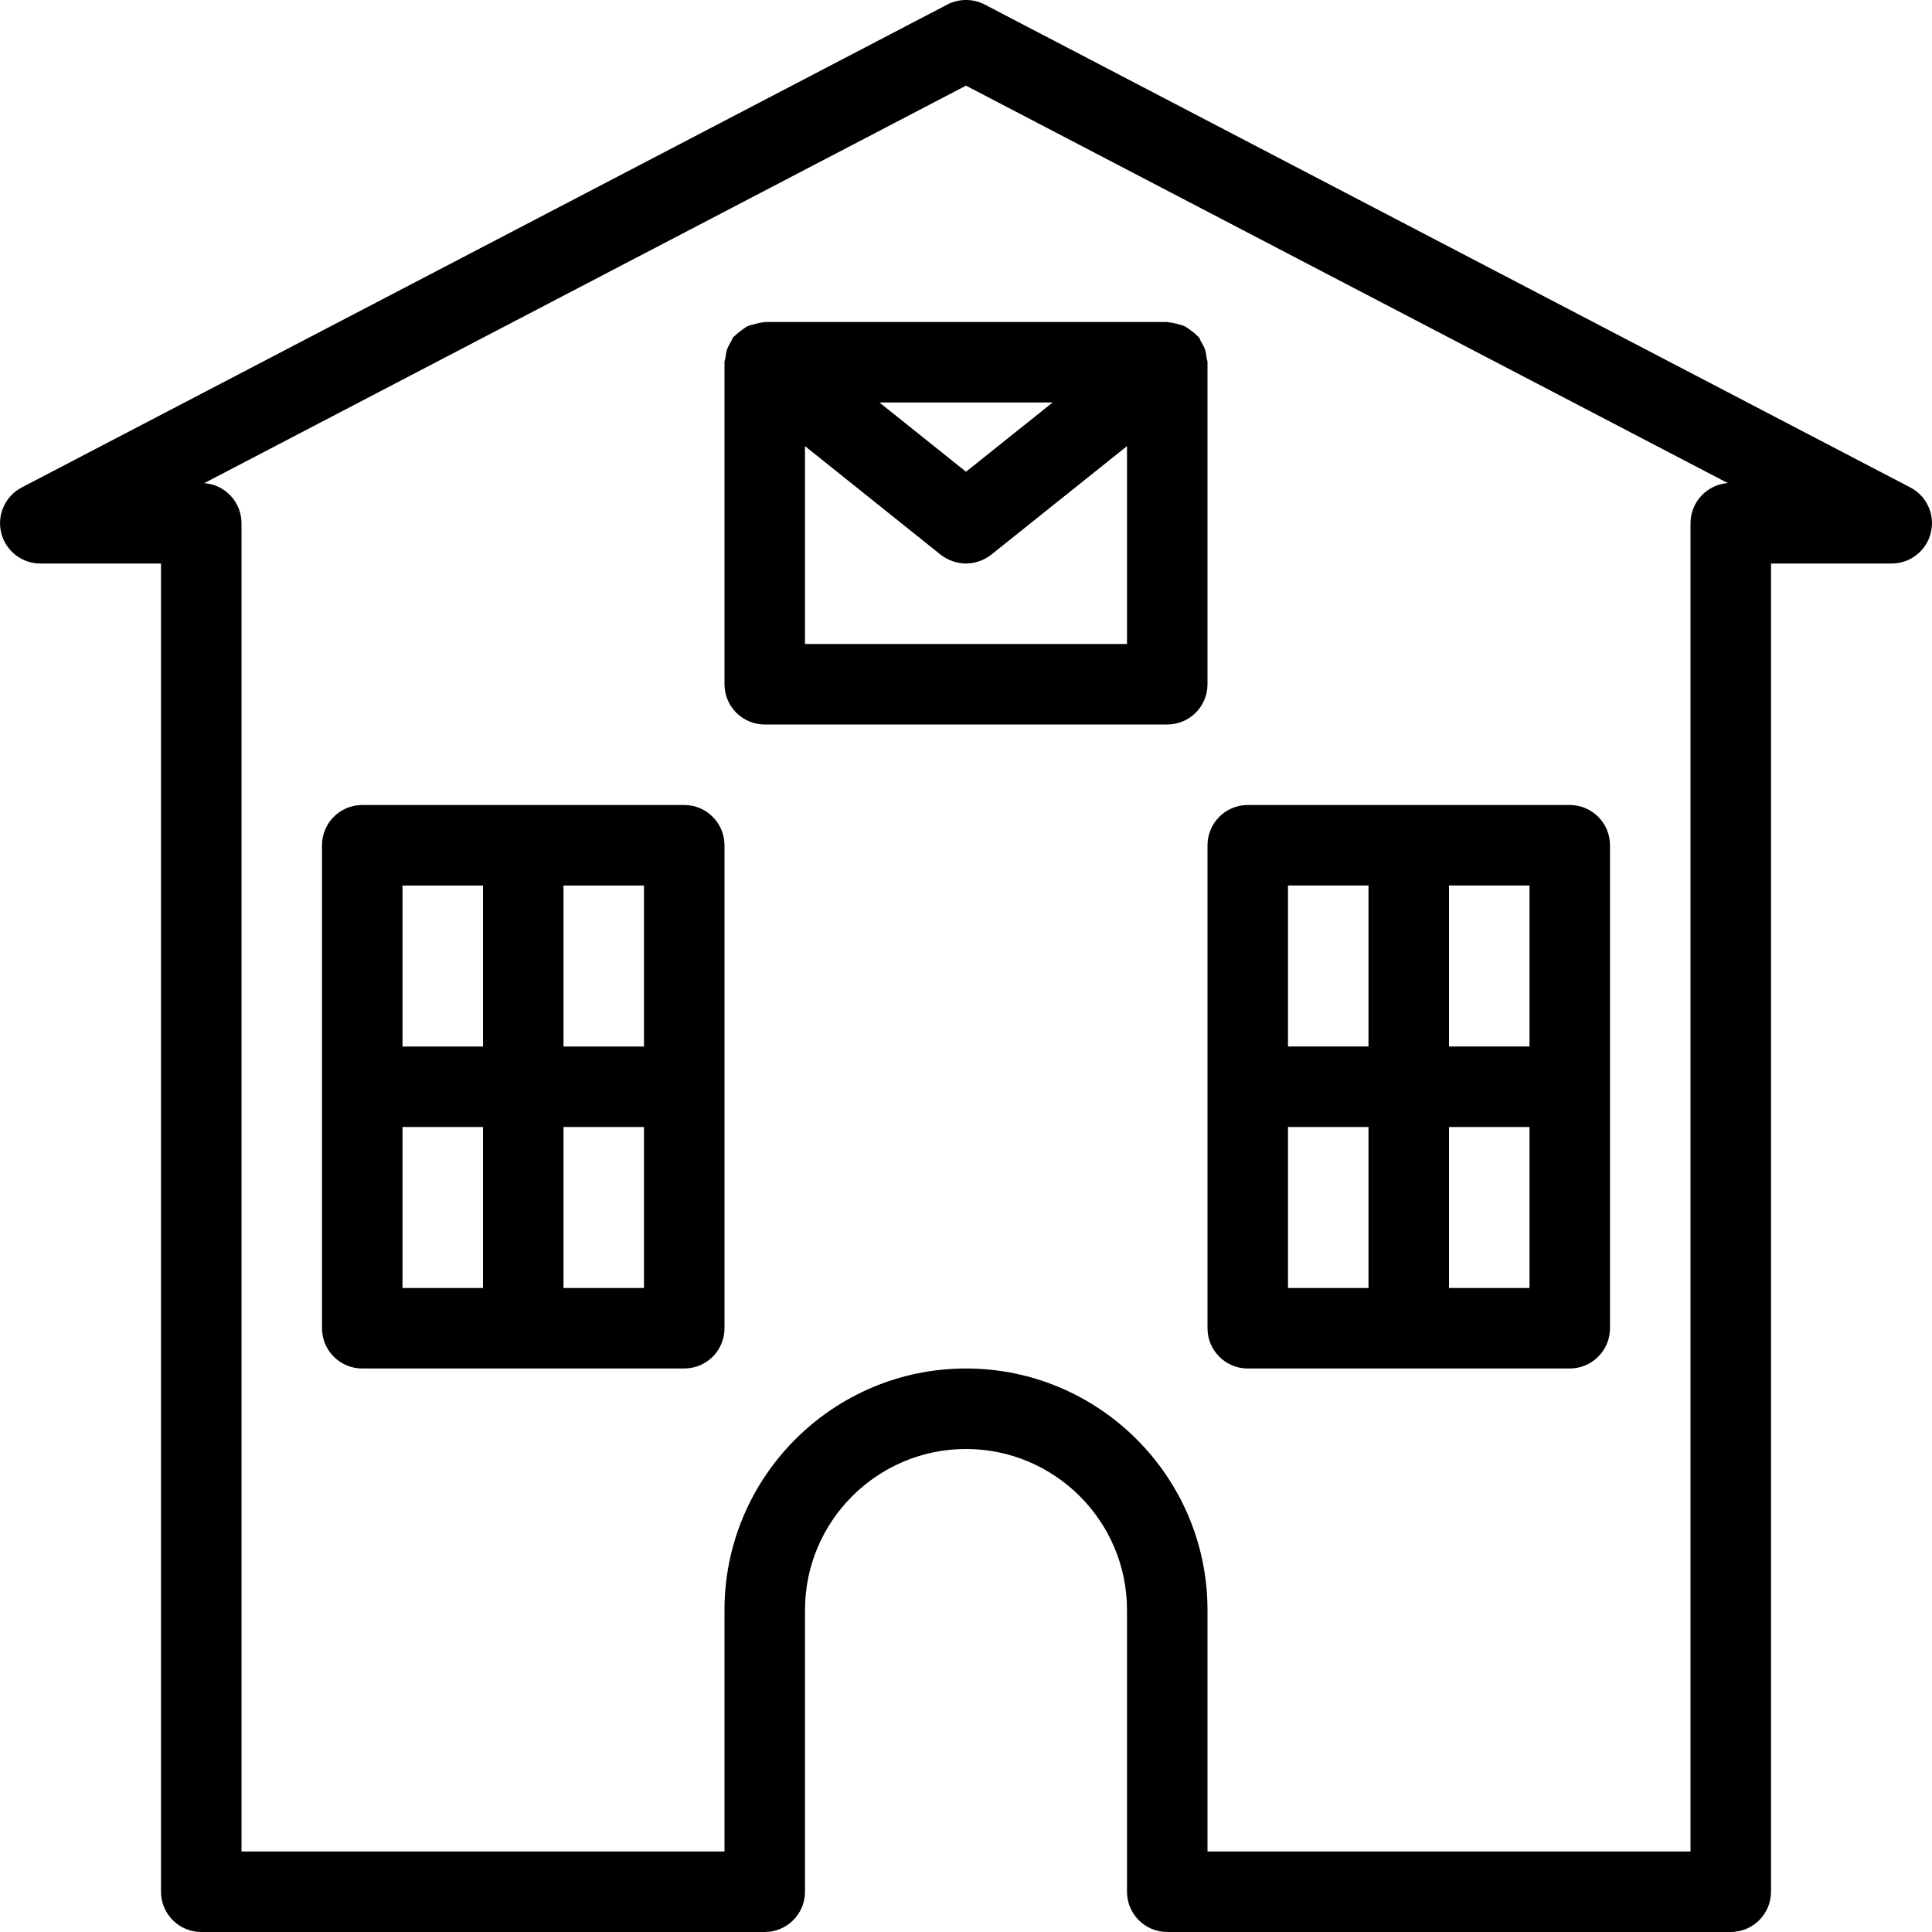 <?xml version="1.0" encoding="iso-8859-1"?>
<!-- Generator: Adobe Illustrator 19.0.0, SVG Export Plug-In . SVG Version: 6.00 Build 0)  -->
<svg version="1.1" id="Layer_1" xmlns="http://www.w3.org/2000/svg" xmlns:xlink="http://www.w3.org/1999/xlink" x="0px" y="0px"
	 viewBox="0 0 24 24" style="enable-background:new 0 0 24 24;" xml:space="preserve">
<g>
	<g>
		<path d="M9.471,4.006C9.439,4.008,9.409,4.017,9.378,4.025C9.345,4.033,9.314,4.04,9.284,4.054
			C9.258,4.067,9.236,4.086,9.211,4.103C9.183,4.124,9.155,4.144,9.131,4.17C9.125,4.177,9.116,4.18,9.109,4.188
			c-0.014,0.018-0.019,0.04-0.03,0.059C9.062,4.276,9.045,4.303,9.034,4.336C9.021,4.37,9.017,4.405,9.012,4.441
			C9.01,4.461,9,4.479,9,4.5v4C9,8.776,9.224,9,9.5,9h5C14.776,9,15,8.776,15,8.5v-4c0-0.021-0.009-0.039-0.012-0.059
			c-0.004-0.036-0.009-0.071-0.021-0.105c-0.011-0.032-0.028-0.06-0.045-0.088c-0.012-0.019-0.016-0.041-0.03-0.059
			C14.885,4.18,14.876,4.177,14.87,4.17c-0.023-0.026-0.051-0.046-0.08-0.067c-0.024-0.017-0.046-0.036-0.072-0.049
			c-0.03-0.015-0.063-0.021-0.096-0.03c-0.03-0.008-0.059-0.016-0.09-0.018C14.521,4.006,14.511,4,14.5,4h-5
			C9.49,4,9.481,4.005,9.471,4.006z M13.076,5L12,5.86L10.925,5H13.076z M10,5.542l1.687,1.35C11.779,6.963,11.891,7,12,7
			s0.221-0.037,0.313-0.109L14,5.542V8h-4V5.542z M23.732,6.056l-11.5-6c-0.145-0.075-0.318-0.075-0.463,0l-11.5,6
			C0.065,6.163-0.04,6.395,0.015,6.619S0.271,7,0.5,7H2v16.5C2,23.776,2.224,24,2.5,24h7c0.276,0,0.5-0.224,0.5-0.5V20
			c0-1.103,0.897-2,2-2c1.103,0,2,0.897,2,2v3.5c0,0.276,0.224,0.5,0.5,0.5h7c0.276,0,0.5-0.224,0.5-0.5V7h1.5
			c0.23,0,0.43-0.157,0.485-0.381C24.041,6.395,23.935,6.162,23.732,6.056z M21,6.5V23h-6v-3c0-1.654-1.346-3-3-3s-3,1.346-3,3v3H3
			V6.5c0-0.264-0.204-0.48-0.463-0.498L12,1.064l9.463,4.937C21.205,6.02,21,6.236,21,6.5z M8.5,10h-4C4.224,10,4,10.224,4,10.5v6
			C4,16.776,4.224,17,4.5,17h4C8.776,17,9,16.776,9,16.5v-6C9,10.224,8.776,10,8.5,10z M6,16H5v-2h1V16z M6,13H5v-2h1V13z M8,16H7
			v-2h1V16z M8,13H7v-2h1V13z M15,16.5c0,0.276,0.224,0.5,0.5,0.5h4c0.276,0,0.5-0.224,0.5-0.5v-6c0-0.276-0.224-0.5-0.5-0.5h-4
			c-0.276,0-0.5,0.224-0.5,0.5V16.5z M18,11h1v2h-1V11z M18,14h1v2h-1V14z M16,11h1v2h-1V11z M16,14h1v2h-1V14z"/>
	</g>
</g>
</svg>

